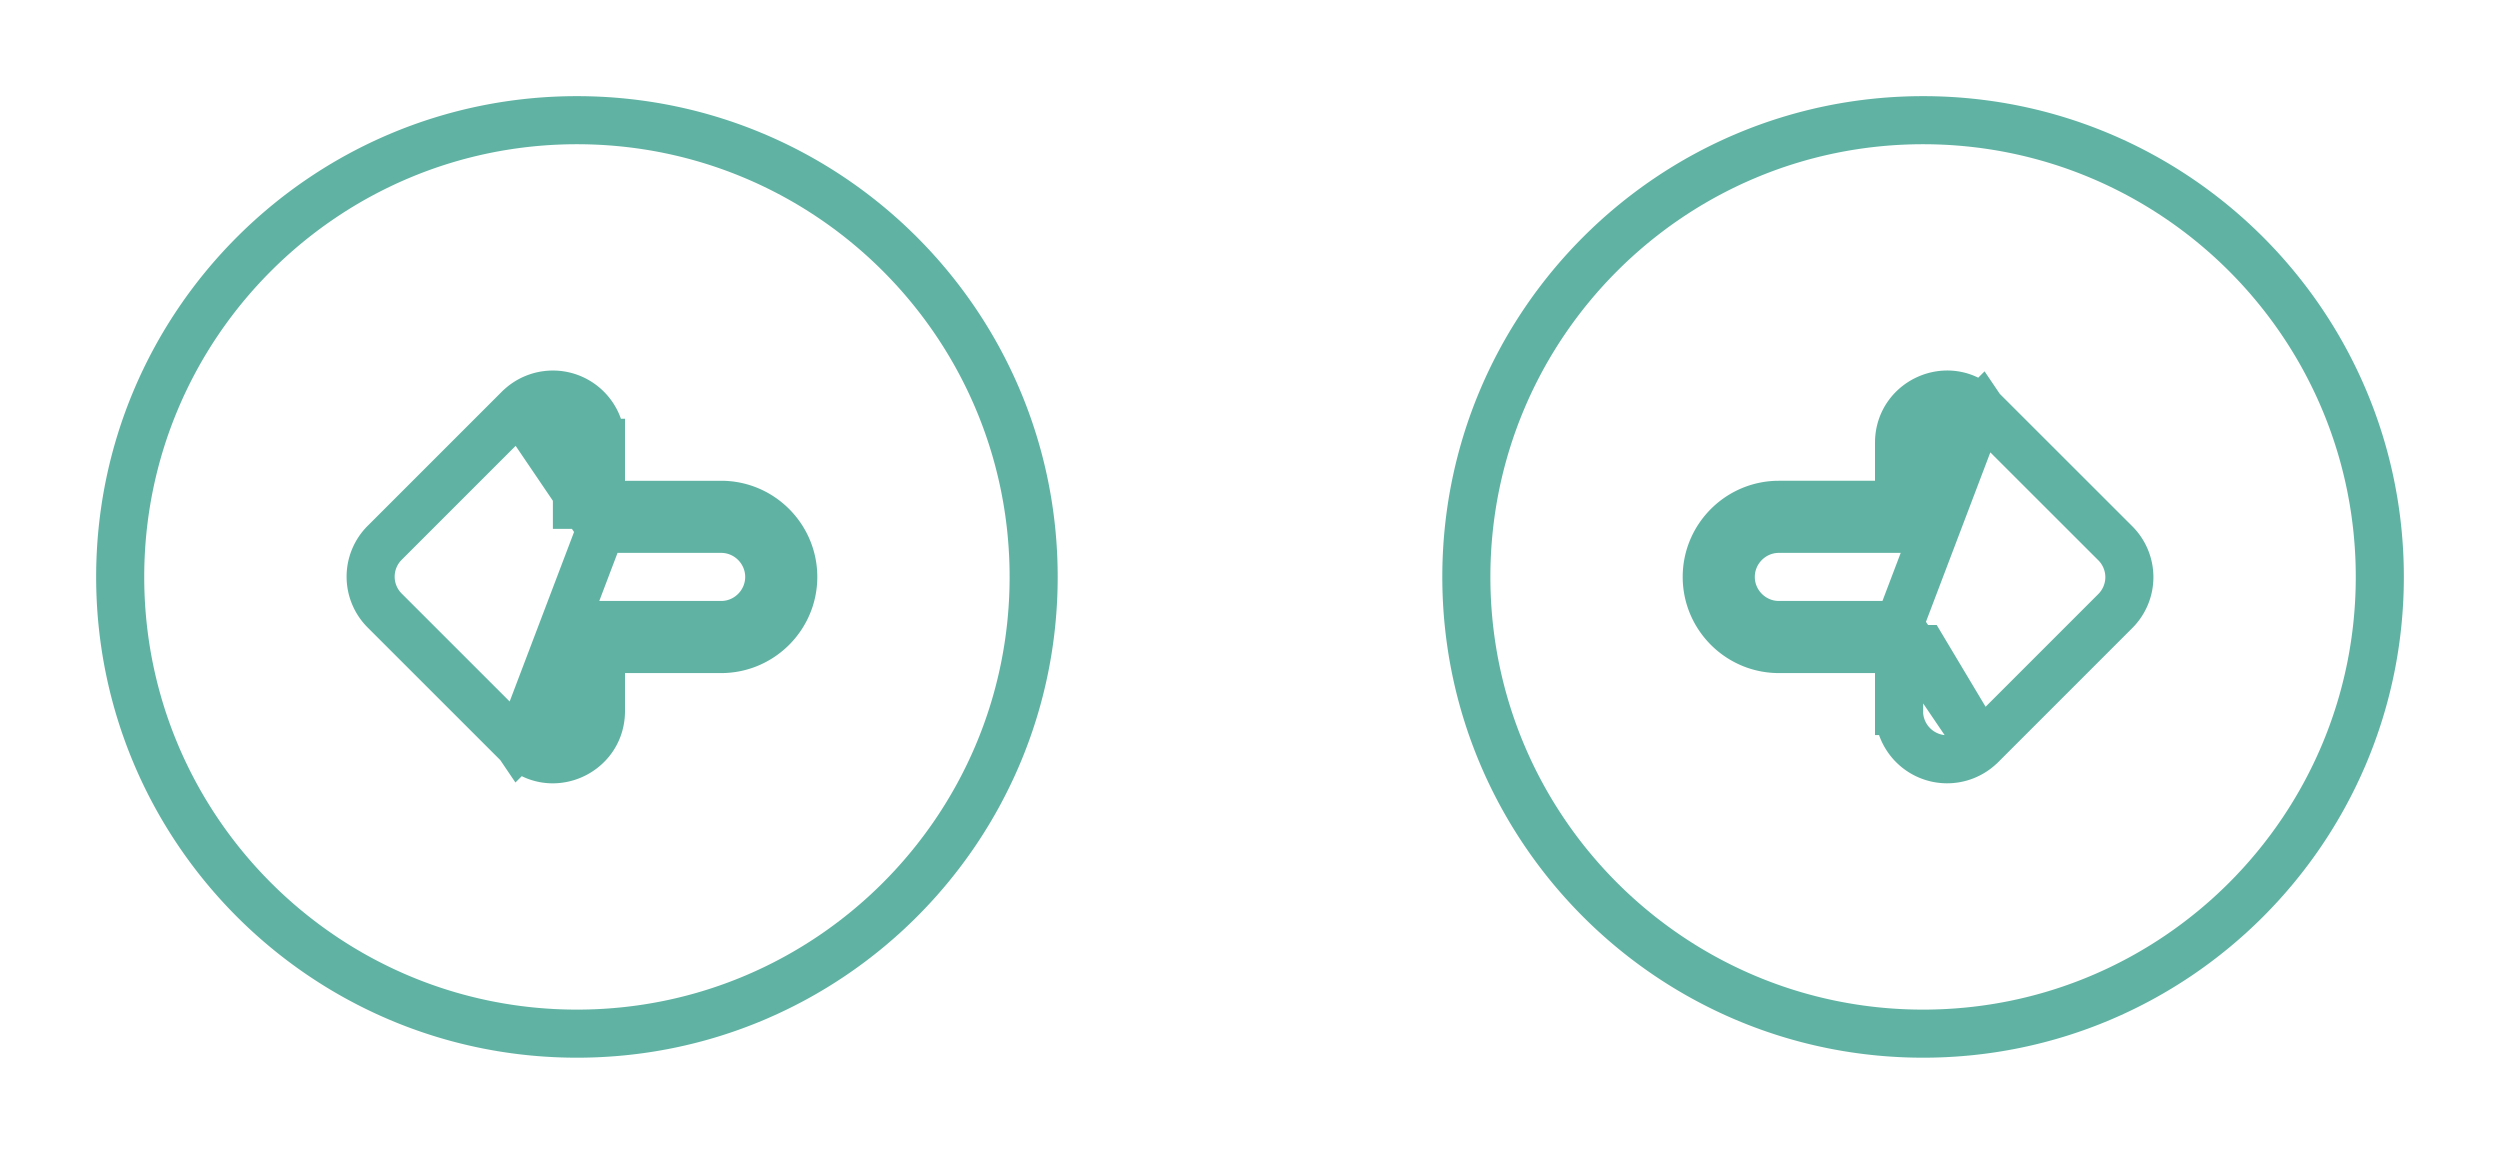 <svg width="52" height="24" viewBox="0 0 52 24" fill="none" xmlns="http://www.w3.org/2000/svg"><path d="M10.8 8.493h0a1 1 0 011.7.718m-1.7-.718l1.2.717m-1.2-.717l-.004.003-2.79 2.79a.995.995 0 000 1.418l2.788 2.787m.006-6.998L12.5 11m0-1.789v.002L12 9.21m.5.001V9.21H12m.5.001V10.5M12 9.21v1.29h.5m0 0H15c.826 0 1.5.674 1.5 1.5s-.674 1.5-1.5 1.5h-2.5m0-3v.5m0 0H15c.55 0 1 .45 1 1s-.45 1-1 1h-2.5v.5m0-2.5l-1.706 4.491M12.5 13.5H12v1.29c0 .45-.54.67-.85.35l-.354.354-.002-.003M12.5 13.5v1.29c0 .89-1.077 1.345-1.706.701M12 21.5c-5.244 0-9.5-4.256-9.5-9.5S6.756 2.5 12 2.5s9.5 4.256 9.5 9.5-4.256 9.5-9.5 9.5zm29.2-5.993h0a1 1 0 01-1.7-.718m1.7.718L40 13.5h-.5m1.7 2.007l.004-.003 2.79-2.79a.995.995 0 000-1.418L41.206 8.51m-.006 6.998L39.5 13m0 1.789v-.002l.5.003h-.5v-.001zm0 0V13.5m0 0H37c-.826 0-1.5-.674-1.5-1.5s.674-1.5 1.5-1.5h2.5m0 3V13m0 0H37c-.55 0-1-.45-1-1s.45-1 1-1h2.5v-.5m0 2.5l1.706-4.491M39.5 10.5h.5V9.21c0-.45.54-.67.85-.35l.354-.354.002.003M39.5 10.5V9.21c0-.89 1.077-1.345 1.706-.701M40 2.5c5.244 0 9.5 4.256 9.5 9.5s-4.256 9.5-9.5 9.5-9.5-4.256-9.5-9.5 4.256-9.5 9.5-9.5z" stroke="#60B3A3"/></svg>